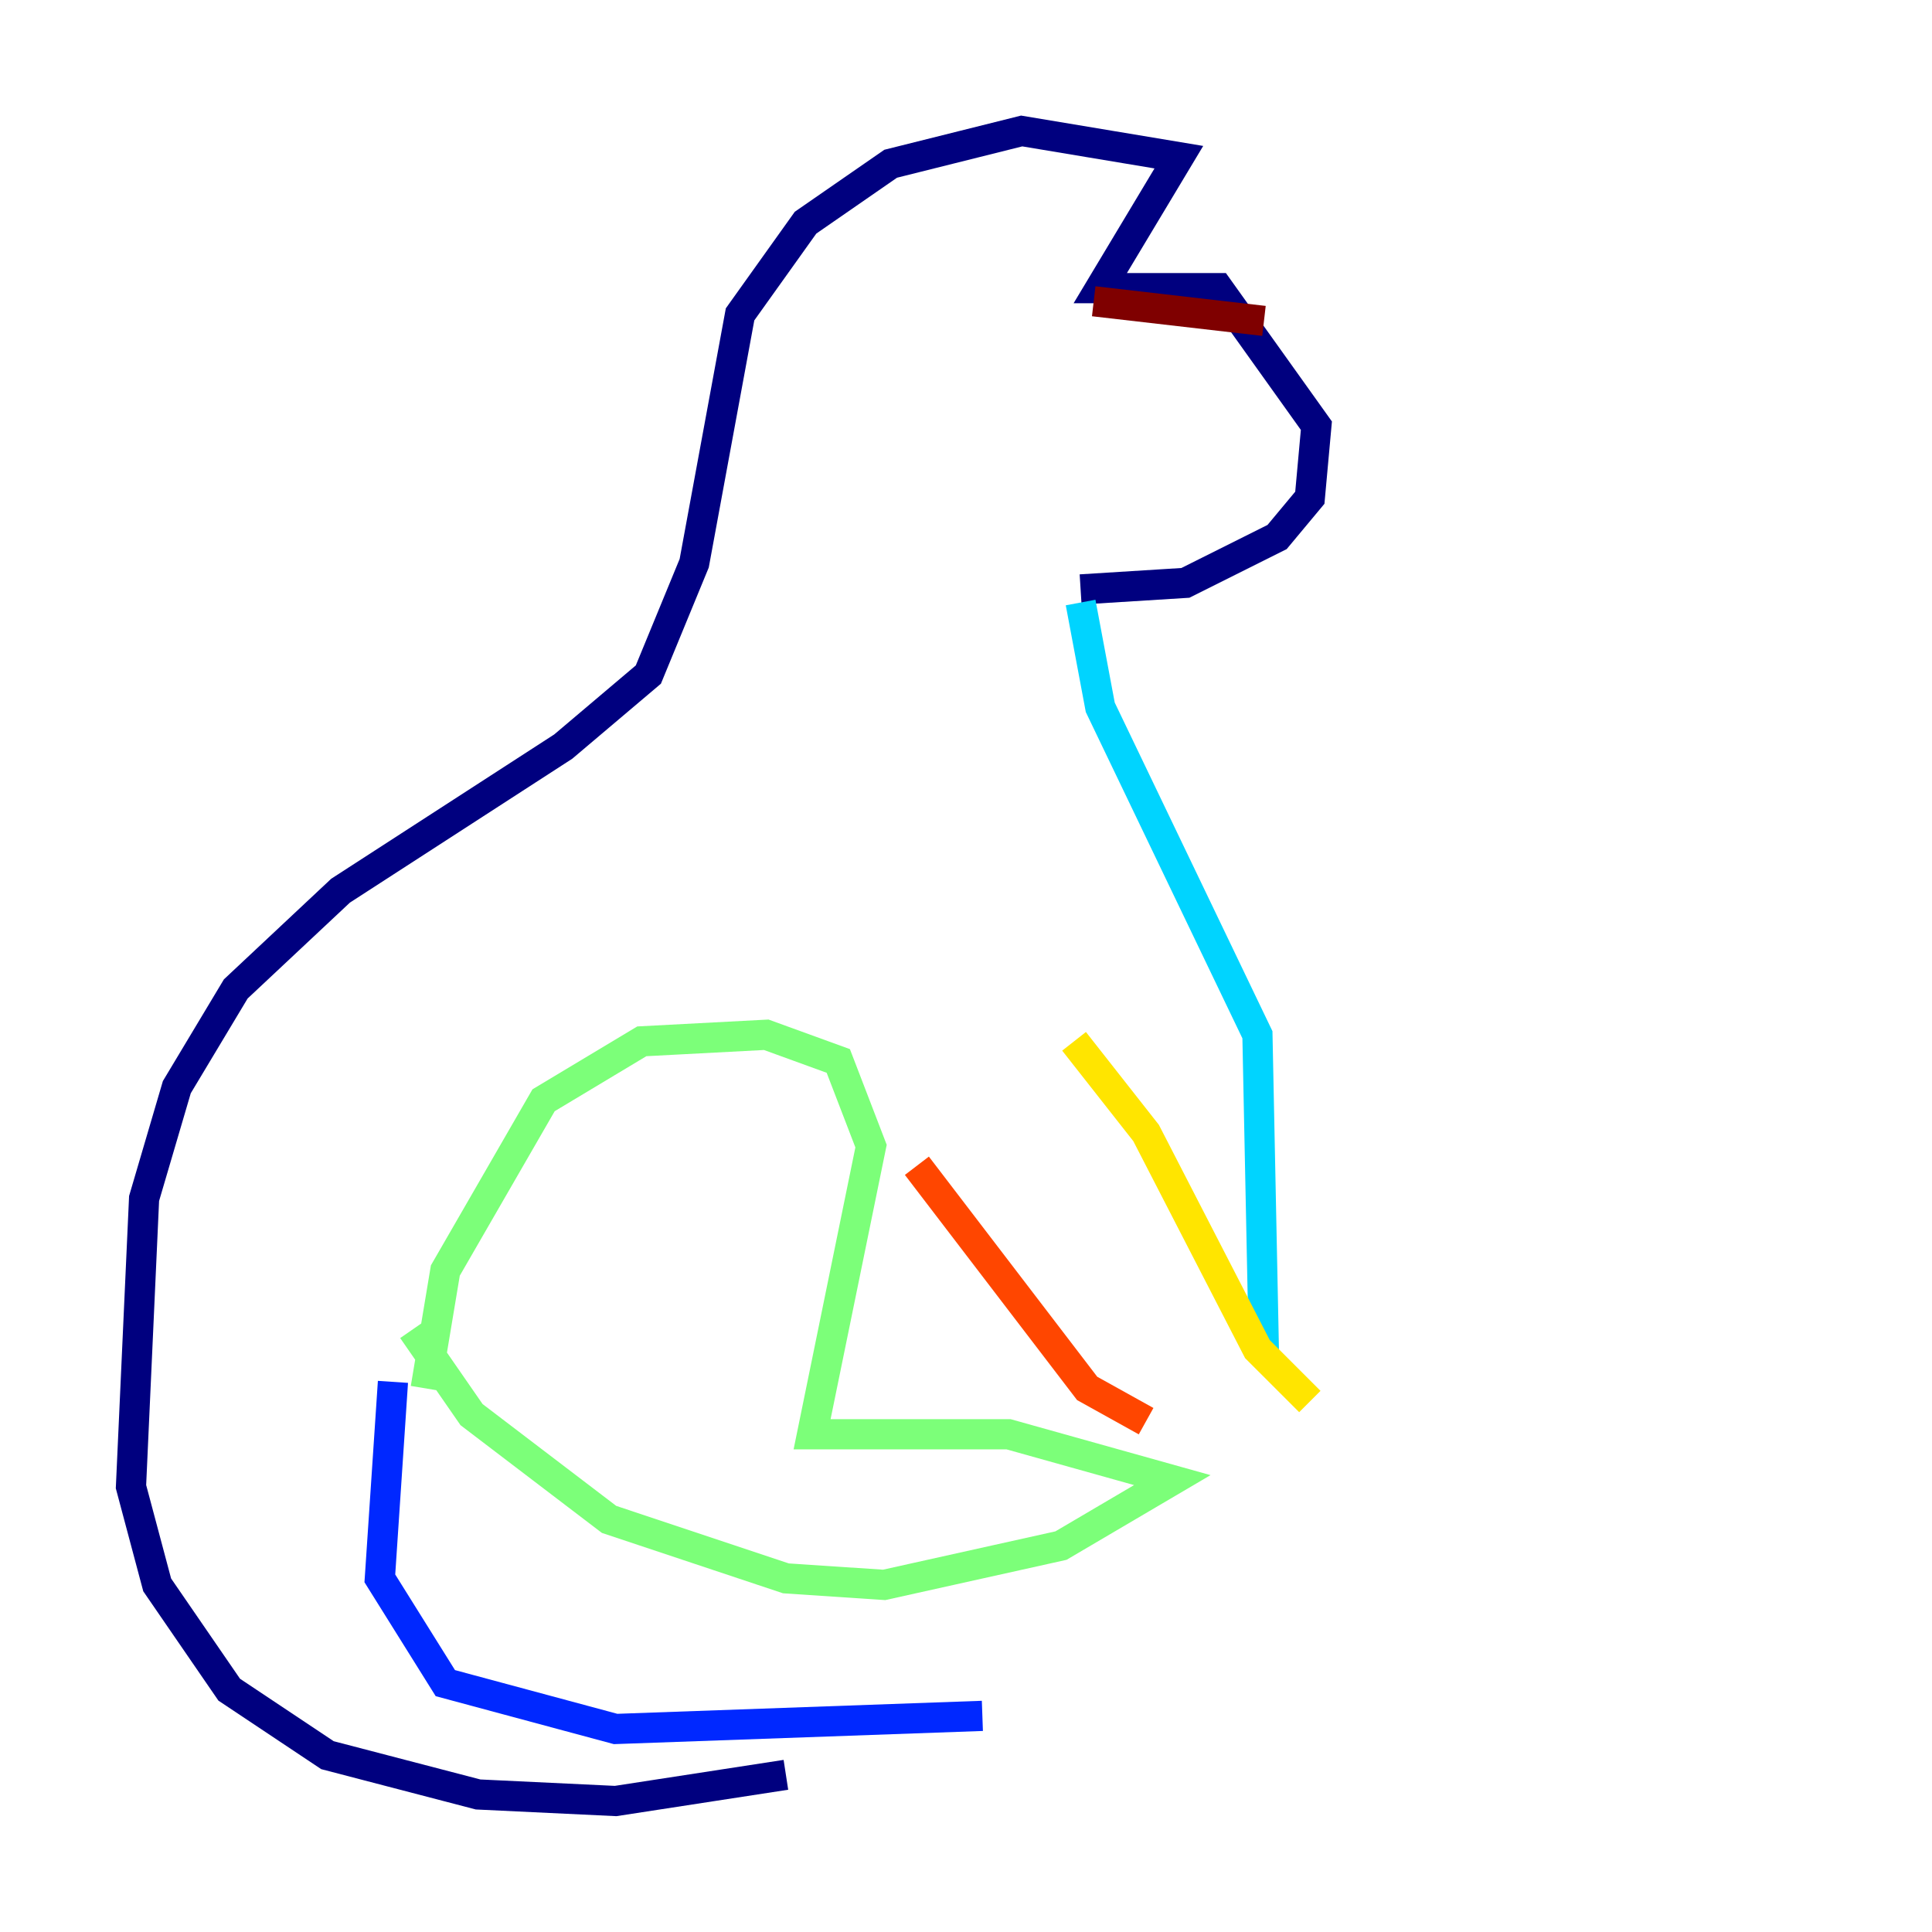 <?xml version="1.0" encoding="utf-8" ?>
<svg baseProfile="tiny" height="128" version="1.2" viewBox="0,0,128,128" width="128" xmlns="http://www.w3.org/2000/svg" xmlns:ev="http://www.w3.org/2001/xml-events" xmlns:xlink="http://www.w3.org/1999/xlink"><defs /><polyline fill="none" points="52.068,117.586 40.786,119.322 31.675,118.888 21.695,116.285 15.186,111.946 10.414,105.003 8.678,98.495 9.546,79.403 11.715,72.027 15.62,65.519 22.563,59.01 37.315,49.464 42.956,44.691 45.993,37.315 49.031,20.827 53.37,14.752 59.01,10.848 67.688,8.678 78.102,10.414 72.895,19.091 80.705,19.091 87.214,28.203 86.78,32.976 84.61,35.58 78.536,38.617 71.593,39.051" stroke="#00007f" stroke-width="2" /><polyline fill="none" points="26.034,91.552 25.166,104.57 29.505,111.512 40.786,114.549 65.085,113.681" stroke="#0028ff" stroke-width="2" /><polyline fill="none" points="71.593,39.919 72.895,46.861 83.308,68.556 83.742,89.817" stroke="#00d4ff" stroke-width="2" /><polyline fill="none" points="28.203,91.986 29.505,84.176 36.014,72.895 42.522,68.99 50.766,68.556 55.539,70.291 57.709,75.932 53.803,95.024 66.82,95.024 77.668,98.061 70.291,102.4 58.576,105.003 52.068,104.57 40.352,100.664 31.241,93.722 27.336,88.081" stroke="#7cff79" stroke-width="2" /><polyline fill="none" points="71.159,68.99 75.932,75.064 83.308,89.383 86.78,92.854" stroke="#ffe500" stroke-width="2" /><polyline fill="none" points="60.746,77.234 72.027,91.986 75.932,94.156" stroke="#ff4600" stroke-width="2" /><polyline fill="none" points="72.461,19.959 83.742,21.261" stroke="#7f0000" stroke-width="2" /></svg>